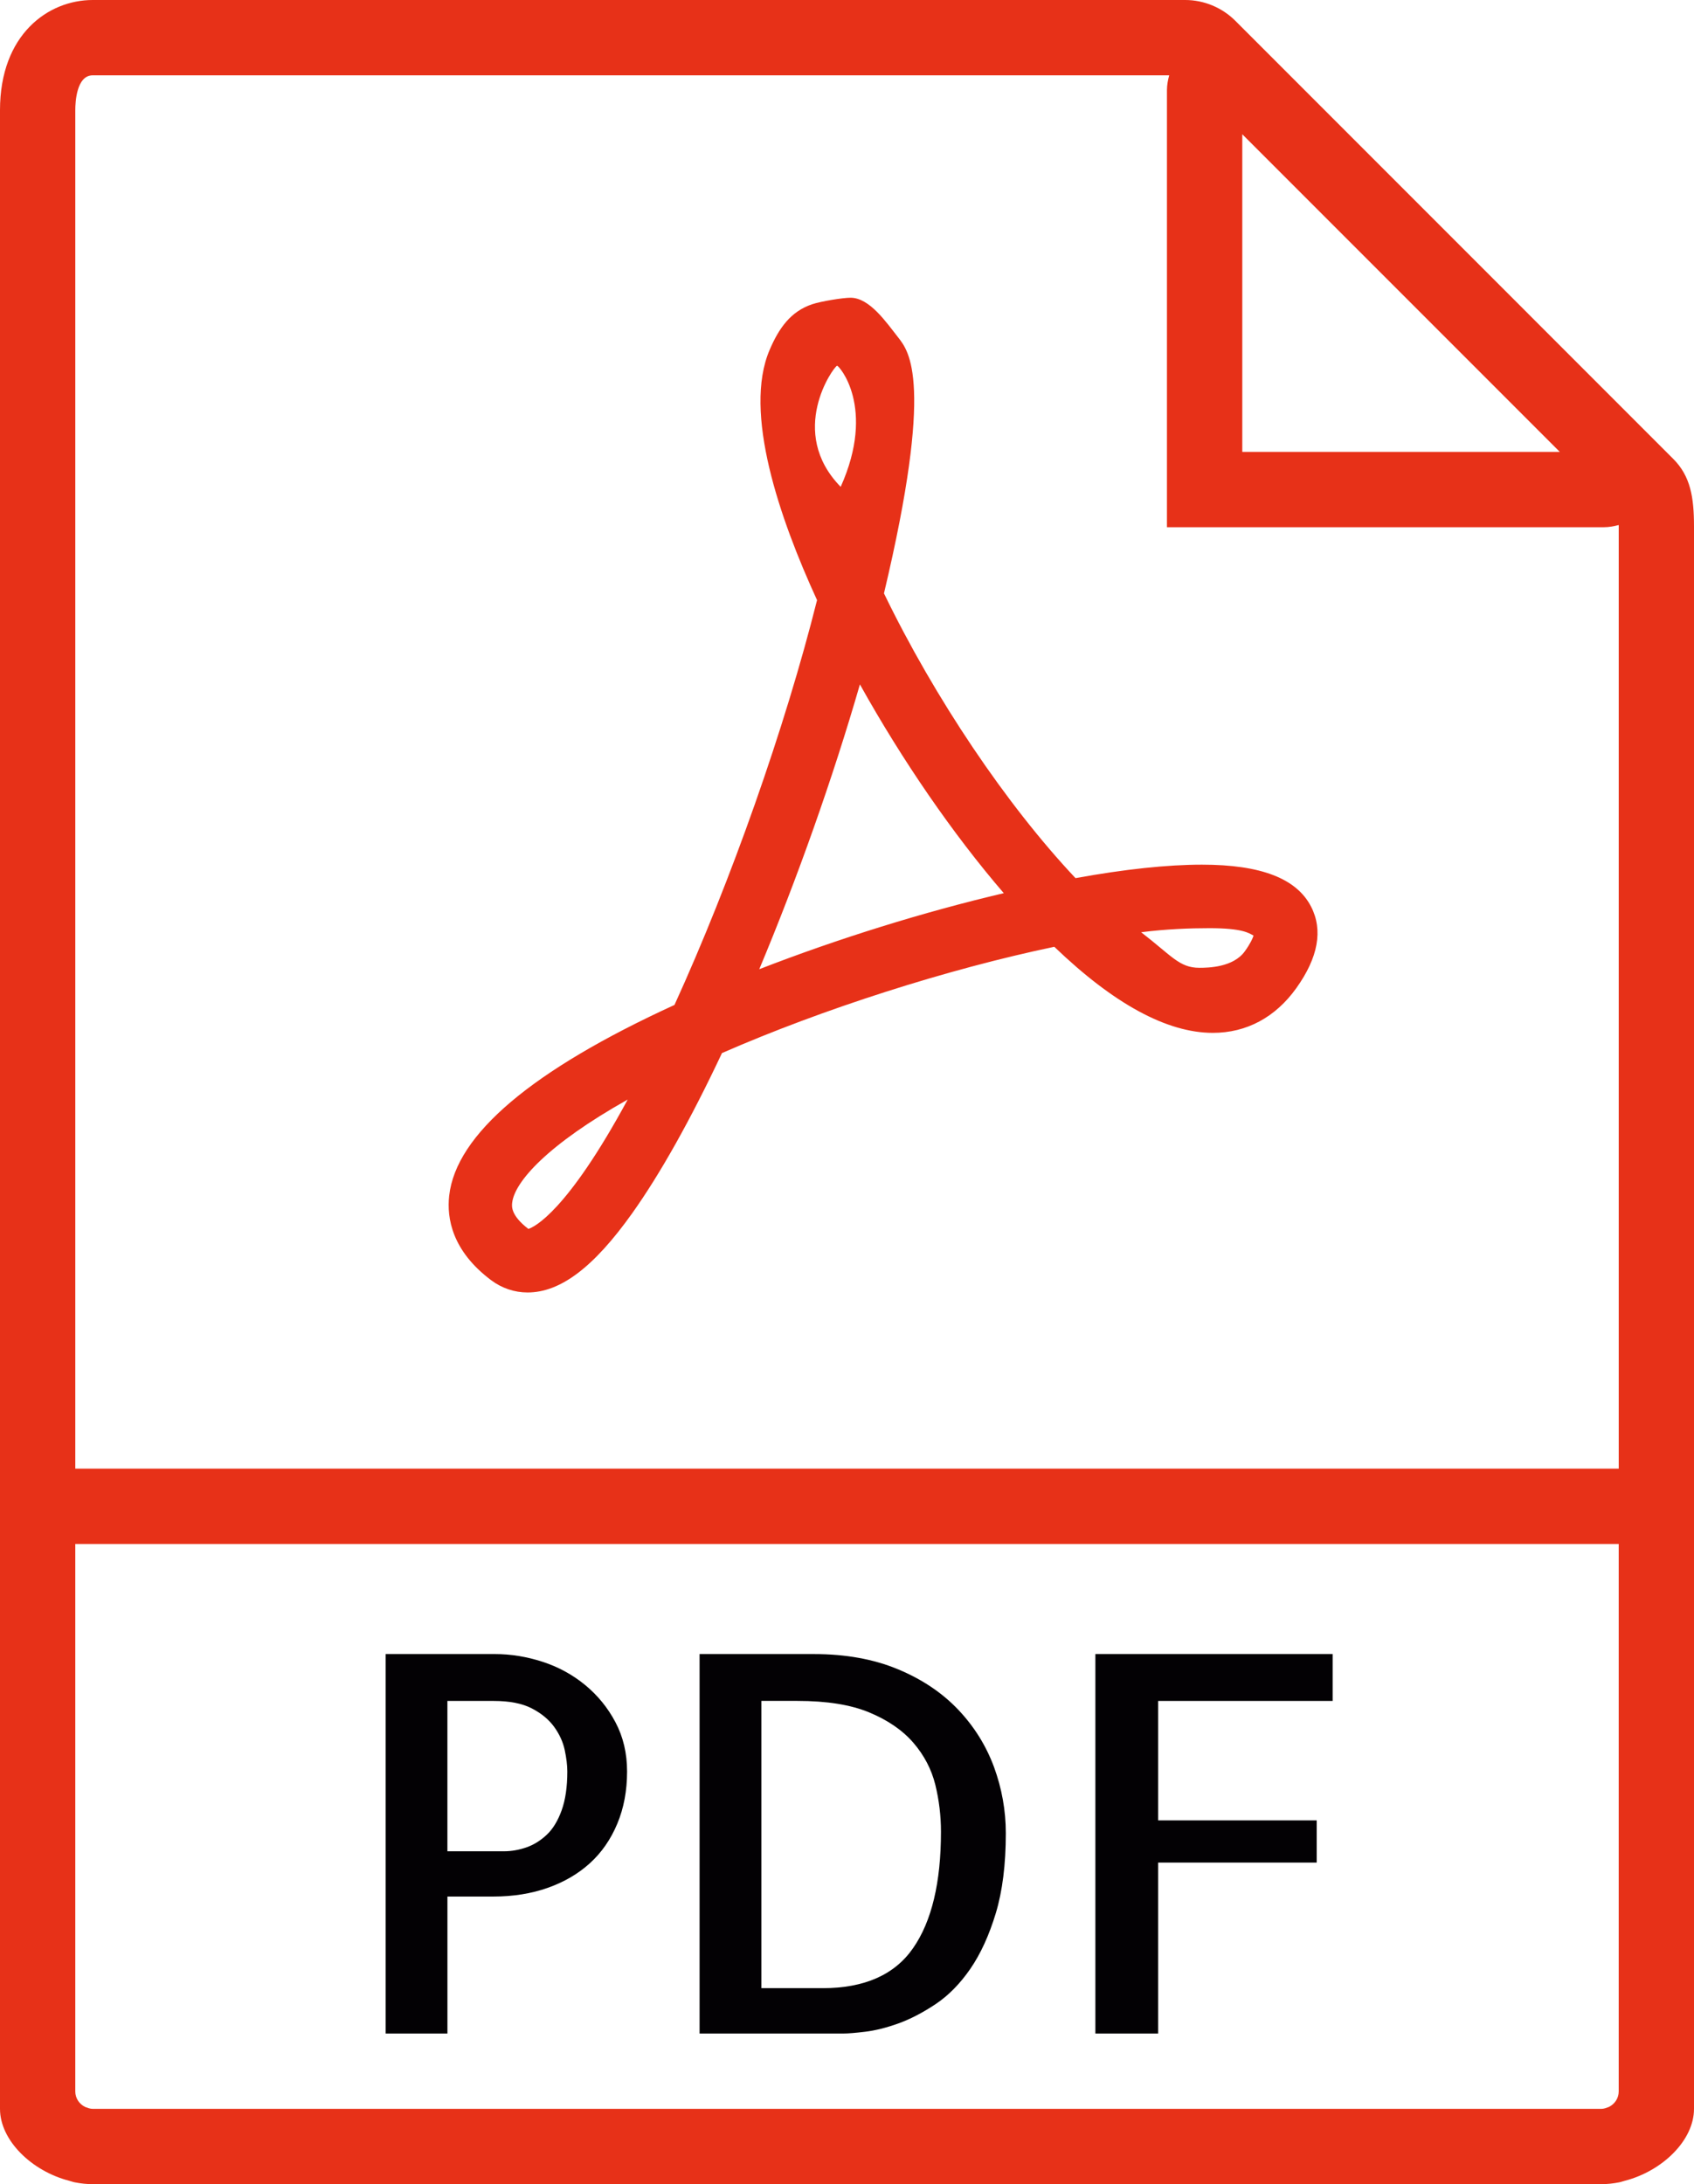 <?xml version="1.0" encoding="utf-8"?>
<!-- Generator: Adobe Illustrator 16.0.0, SVG Export Plug-In . SVG Version: 6.00 Build 0)  -->
<!DOCTYPE svg PUBLIC "-//W3C//DTD SVG 1.1//EN" "http://www.w3.org/Graphics/SVG/1.1/DTD/svg11.dtd">
<svg version="1.1" id="Layer_1" xmlns="http://www.w3.org/2000/svg" xmlns:xlink="http://www.w3.org/1999/xlink" x="0px" y="0px"
	 width="203.809px" height="262.687px" viewBox="39.825 10.387 203.809 262.687"
	 enable-background="new 39.825 10.387 203.809 262.687" xml:space="preserve">
<g>
	<path fill="#E73118" d="M241.144,65.585l-3.495-3.495l-45.717-45.722l-3.492-3.49c-1.584-1.582-3.772-2.491-6.017-2.491H50.98
		c-5.371,0-11.155,4.149-11.155,13.251v163.385v74.895v2.101c0,3.792,3.813,7.485,8.324,8.649c0.228,0.057,0.444,0.146,0.678,0.188
		c0.708,0.142,1.429,0.218,2.153,0.218h181.499c0.726,0,1.444-0.076,2.151-0.218c0.234-0.043,0.453-0.132,0.68-0.188
		c4.511-1.164,8.324-4.857,8.324-8.649v-2.101v-74.895V73.696C243.634,70.223,243.218,67.659,241.144,65.585z M227.488,64.737
		h-38.201V26.533L227.488,64.737z M50.98,264.018c-0.321,0-0.61-0.119-0.897-0.222c-0.706-0.336-1.201-1.041-1.201-1.879V196.08
		h185.694v65.838c0,0.838-0.494,1.539-1.201,1.879c-0.283,0.103-0.572,0.222-0.896,0.222H50.98z M48.883,187.023V23.638
		c0-0.982,0.151-4.192,2.098-4.192h129.511c-0.15,0.57-0.268,1.157-0.268,1.773v52.575h52.583c0.61,0,1.194-0.113,1.767-0.264
		c0,0.068,0.004,0.098,0.004,0.166v113.327H48.883z"/>
	<path fill="#030104" d="M110.217,213.037c-1.507-1.236-3.209-2.168-5.108-2.785c-1.9-0.619-3.819-0.931-5.758-0.931H86.225v45.638
		h7.431v-16.475h5.514c2.392,0,4.583-0.35,6.564-1.05c1.977-0.701,3.673-1.692,5.076-2.972c1.403-1.275,2.495-2.856,3.282-4.736
		c0.787-1.879,1.178-3.975,1.178-6.287c0-2.186-0.466-4.156-1.395-5.913C112.948,215.766,111.724,214.278,110.217,213.037z
		 M107.4,228.111c-0.459,1.264-1.05,2.24-1.794,2.941s-1.558,1.207-2.447,1.519c-0.886,0.306-1.788,0.468-2.693,0.468h-6.813v-18.08
		h5.569c1.898,0,3.427,0.297,4.585,0.896c1.154,0.596,2.049,1.339,2.695,2.229c0.64,0.889,1.059,1.814,1.267,2.783
		c0.204,0.971,0.31,1.824,0.31,2.568C108.081,225.296,107.851,226.854,107.4,228.111z"/>
	<path fill="#030104" d="M155.109,216.009c-1.921-2.02-4.334-3.648-7.246-4.859c-2.914-1.216-6.288-1.828-10.122-1.828h-13.748
		v45.637h17.274c0.576,0,1.465-0.071,2.663-0.217c1.194-0.145,2.517-0.472,3.963-0.99c1.444-0.52,2.94-1.293,4.489-2.326
		c1.547-1.031,2.938-2.443,4.181-4.241c1.239-1.8,2.26-4.03,3.067-6.69c0.804-2.662,1.207-5.875,1.207-9.629
		c0-2.727-0.477-5.379-1.42-7.959C158.462,220.332,157.029,218.033,155.109,216.009z M149.691,244.673
		c-2.229,3.224-5.859,4.83-10.896,4.83h-7.369v-34.549h4.334c3.55,0,6.44,0.463,8.668,1.395c2.228,0.927,3.995,2.146,5.295,3.65
		c1.299,1.51,2.174,3.193,2.634,5.047c0.452,1.857,0.678,3.736,0.678,5.638C153.035,236.792,151.921,241.46,149.691,244.673z"/>
	<polygon fill="#030104" points="171.612,254.958 179.167,254.958 179.167,234.399 198.24,234.399 198.24,229.324 179.167,229.324 
		179.167,214.958 200.158,214.958 200.158,209.321 171.612,209.321 	"/>
	<path fill="#E73118" d="M184.433,114.38c-4.164,0-9.273,0.544-15.211,1.62c-8.288-8.794-16.941-21.639-23.044-34.248
		c6.056-25.494,3.024-29.104,1.688-30.808c-1.424-1.811-3.428-4.749-5.711-4.749c-0.955,0-3.564,0.434-4.602,0.778
		c-2.606,0.872-4.013,2.88-5.135,5.503c-3.206,7.486,1.19,20.251,5.709,30.088c-3.862,15.364-10.343,33.759-17.153,48.687
		c-17.167,7.863-26.285,15.586-27.108,22.954c-0.297,2.682,0.336,6.619,5.048,10.151c1.292,0.965,2.806,1.476,4.383,1.476l0,0
		c3.96,0,7.963-3.031,12.599-9.539c3.377-4.75,7.006-11.219,10.792-19.253c12.131-5.306,27.133-10.097,39.984-12.783
		c7.156,6.874,13.563,10.352,19.072,10.352c4.057,0,7.534-1.866,10.055-5.395c2.621-3.673,3.22-6.959,1.766-9.782
		C195.821,116.038,191.523,114.38,184.433,114.38z M103.396,158.188c-2.122-1.624-1.998-2.722-1.952-3.133
		c0.281-2.517,4.226-6.989,13.901-12.425C108.013,156.177,104.072,157.976,103.396,158.188z M140.534,54.375
		c0.196-0.064,4.731,4.986,0.436,14.564C134.51,62.333,140.09,54.523,140.534,54.375z M131.173,126.955
		c4.595-10.955,8.872-23.05,12.11-34.256c5.092,9.14,11.195,18.008,17.309,25.109C150.929,120.077,140.636,123.278,131.173,126.955z
		 M189.602,124.787c-1.396,1.951-4.419,1.998-5.479,1.998c-2.412,0-3.315-1.437-7.006-4.277c3.045-0.387,5.913-0.489,8.202-0.489
		c4.026,0,4.767,0.595,5.323,0.893C190.541,123.235,190.277,123.843,189.602,124.787z"/>
</g>
</svg>
